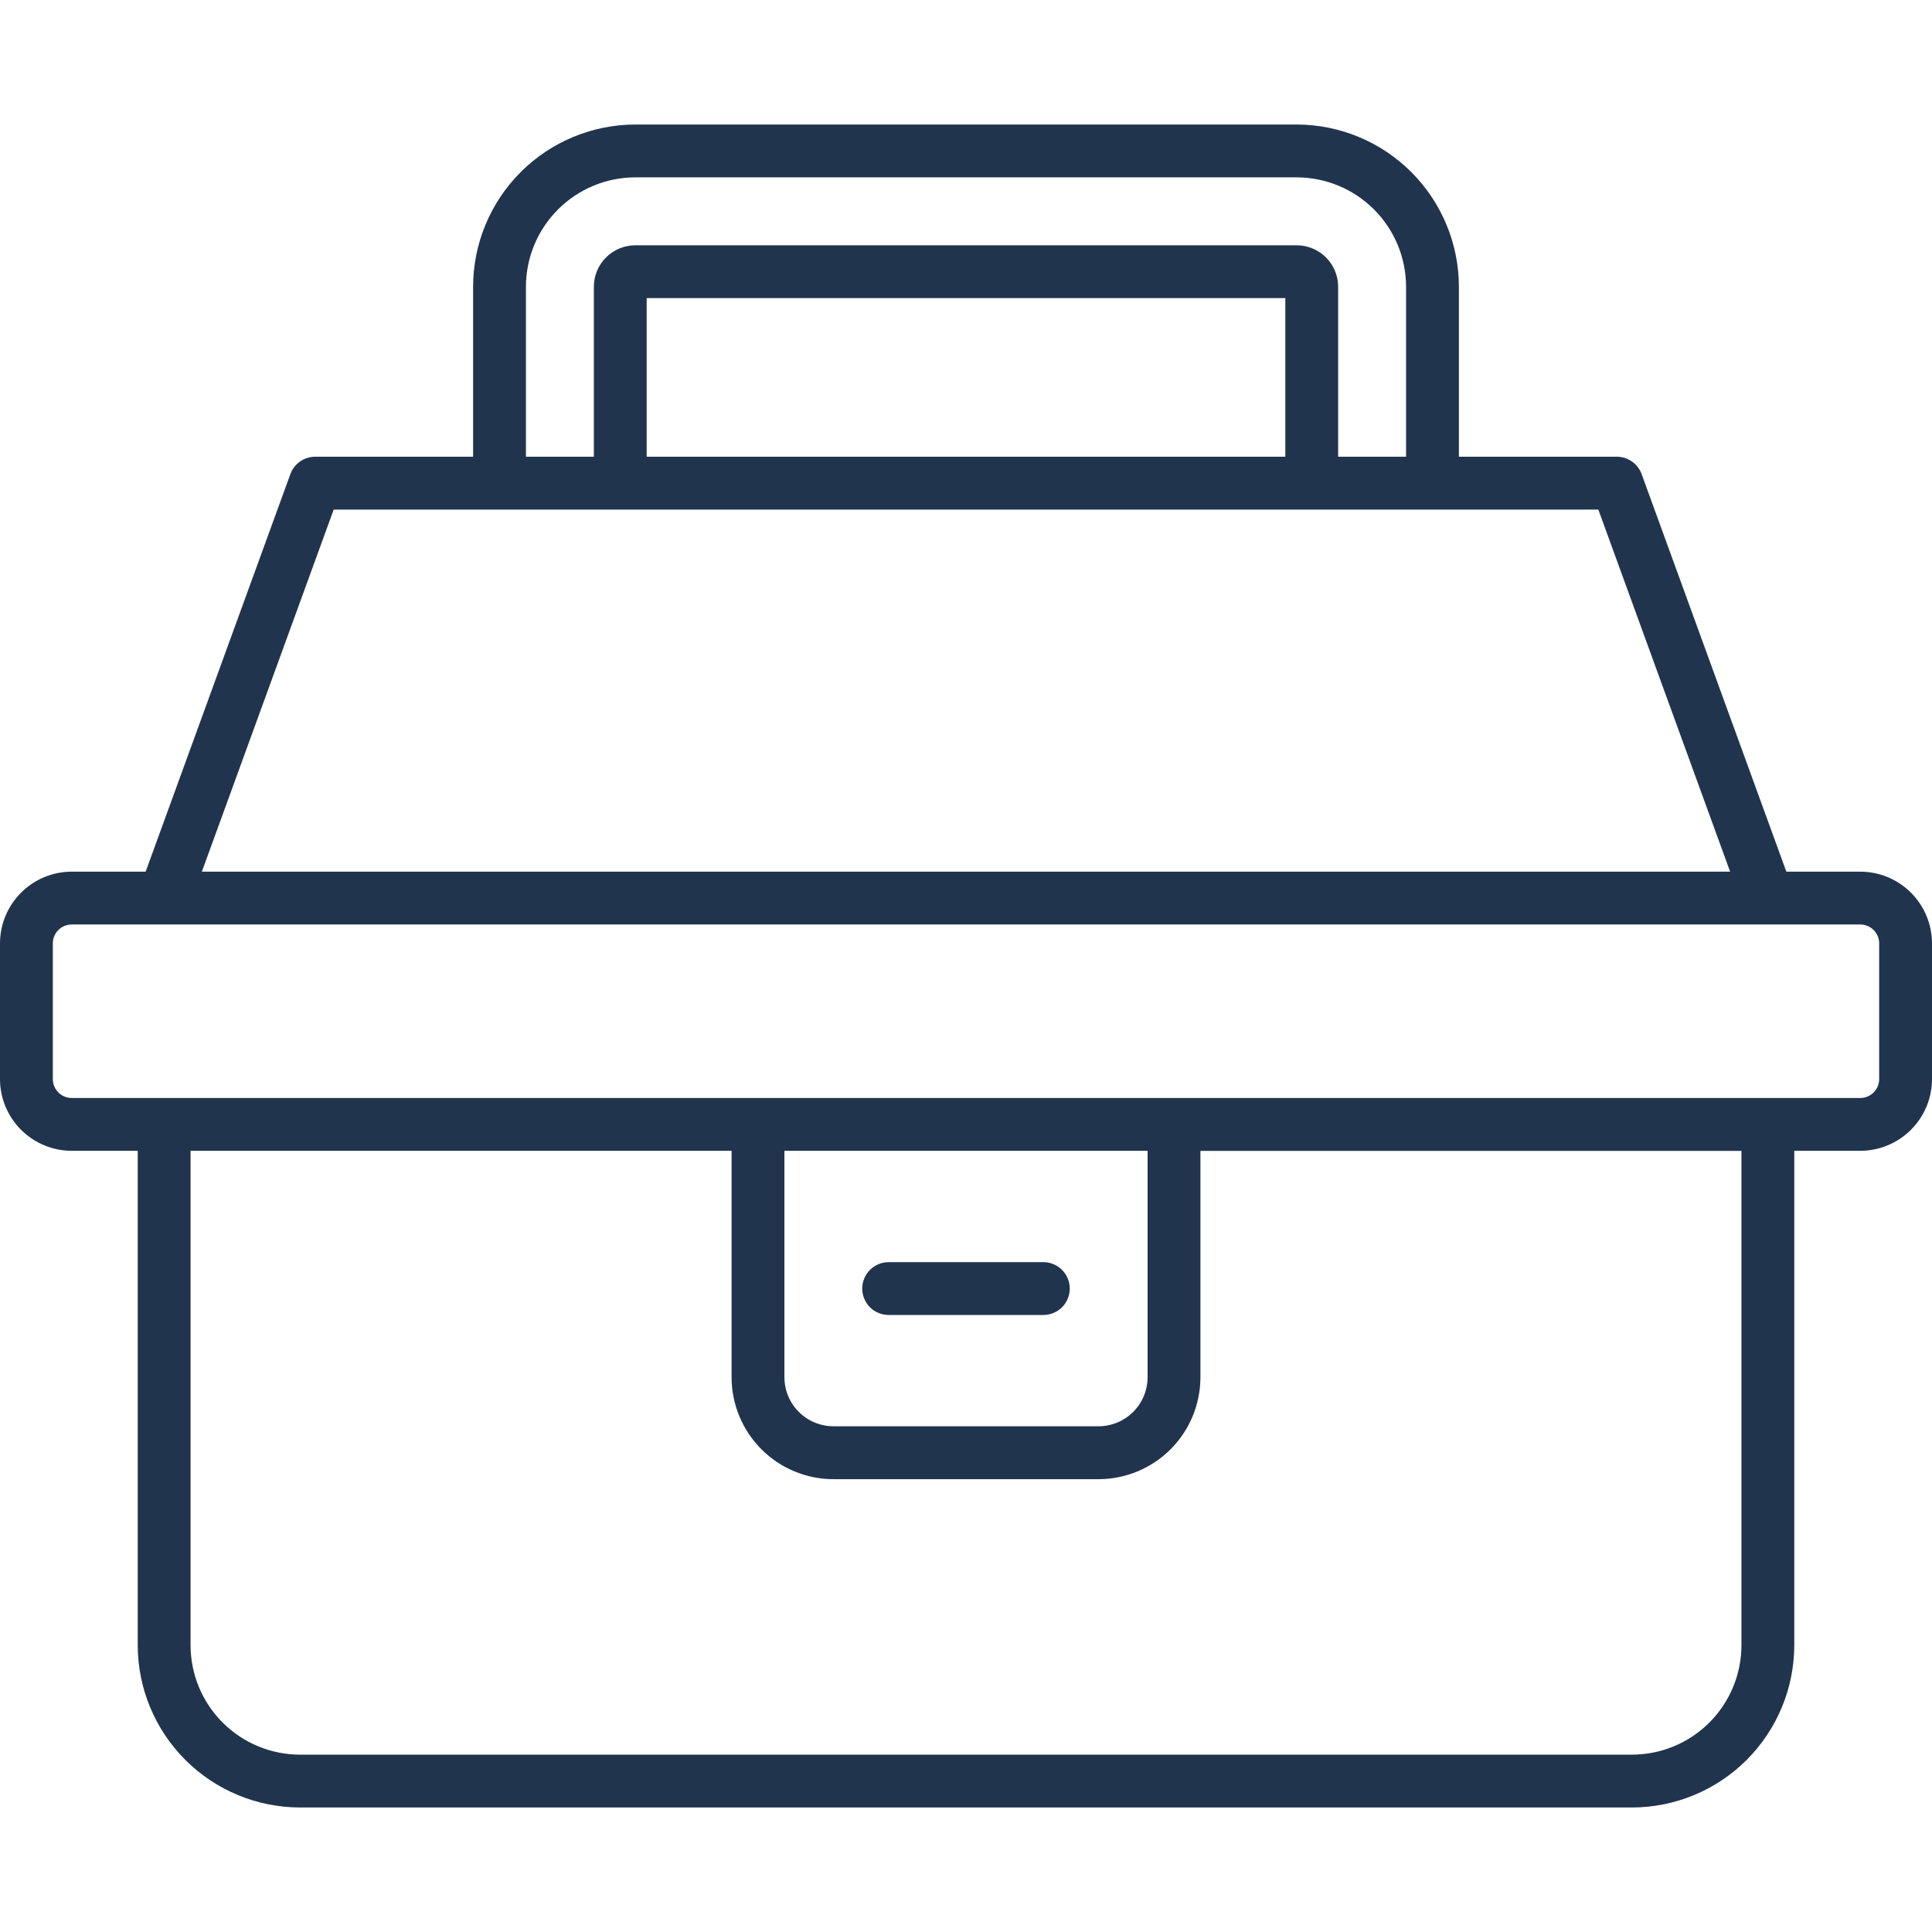 <svg width="87" height="87" viewBox="0 0 87 87" fill="none" xmlns="http://www.w3.org/2000/svg">
<path d="M83.772 39.252H80.441L73.924 21.349C73.841 21.12 73.688 20.922 73.488 20.782C73.288 20.642 73.05 20.567 72.806 20.567H65.696V12.914C65.694 10.977 64.923 9.12 63.553 7.75C62.184 6.38 60.326 5.61 58.389 5.607H28.611C26.674 5.61 24.816 6.38 23.447 7.75C22.077 9.12 21.306 10.977 21.304 12.914V20.567H14.194C13.95 20.567 13.712 20.642 13.512 20.782C13.312 20.922 13.159 21.12 13.076 21.349L6.559 39.252H3.229C2.373 39.253 1.552 39.593 0.947 40.199C0.342 40.804 0.001 41.624 0 42.48L0 48.594C0.001 49.45 0.342 50.27 0.947 50.875C1.552 51.48 2.373 51.821 3.229 51.822H6.202V74.086C6.204 76.023 6.975 77.88 8.345 79.25C9.714 80.62 11.572 81.39 13.509 81.393H73.491C75.428 81.39 77.286 80.62 78.655 79.25C80.025 77.88 80.796 76.023 80.798 74.086V51.822H83.772C84.627 51.821 85.448 51.48 86.053 50.875C86.658 50.27 86.999 49.45 87 48.594V42.48C86.999 41.624 86.658 40.804 86.053 40.199C85.448 39.593 84.627 39.253 83.772 39.252ZM23.683 12.914C23.684 11.608 24.204 10.355 25.128 9.431C26.052 8.507 27.304 7.988 28.611 7.986H58.389C59.696 7.988 60.948 8.507 61.872 9.431C62.796 10.355 63.316 11.608 63.317 12.914V20.567H60.258V12.914C60.258 12.418 60.061 11.943 59.71 11.593C59.36 11.243 58.885 11.046 58.389 11.045H28.611C28.115 11.046 27.64 11.243 27.29 11.593C26.939 11.943 26.742 12.418 26.742 12.914V20.567H23.683V12.914ZM29.12 20.567V13.424H57.88V20.567H29.12ZM15.027 22.946H71.974L77.909 39.252H9.09L15.027 22.946ZM78.419 74.086C78.418 75.392 77.898 76.645 76.974 77.569C76.05 78.493 74.798 79.012 73.491 79.014H13.509C12.202 79.012 10.95 78.493 10.026 77.569C9.102 76.645 8.582 75.392 8.581 74.086V51.822H32.944V62.017C32.944 63.234 33.428 64.402 34.288 65.263C35.148 66.124 36.315 66.608 37.532 66.609H49.468C50.685 66.608 51.851 66.124 52.711 65.264C53.571 64.404 54.055 63.238 54.056 62.022V51.826H78.419V74.086ZM35.323 51.822H51.677V62.017C51.677 62.603 51.444 63.164 51.029 63.579C50.615 63.993 50.054 64.226 49.468 64.226H37.532C36.946 64.226 36.385 63.993 35.971 63.579C35.556 63.164 35.323 62.603 35.323 62.017V51.822ZM84.621 48.594C84.621 48.819 84.531 49.035 84.372 49.194C84.213 49.353 83.997 49.443 83.772 49.443H3.229C3.003 49.443 2.787 49.353 2.628 49.194C2.469 49.035 2.379 48.819 2.379 48.594V42.48C2.379 42.255 2.469 42.039 2.628 41.88C2.787 41.721 3.003 41.631 3.229 41.631H83.772C83.997 41.631 84.213 41.721 84.372 41.88C84.531 42.039 84.621 42.255 84.621 42.48V48.594Z" fill="#21344D"/>
<path d="M40.017 59.215H46.983C47.299 59.215 47.601 59.09 47.825 58.867C48.047 58.644 48.173 58.341 48.173 58.026C48.173 57.71 48.047 57.408 47.825 57.185C47.601 56.962 47.299 56.836 46.983 56.836H40.017C39.701 56.836 39.399 56.962 39.175 57.185C38.953 57.408 38.827 57.71 38.827 58.026C38.827 58.341 38.953 58.644 39.175 58.867C39.399 59.09 39.701 59.215 40.017 59.215Z" fill="#21344D"/>
</svg>
